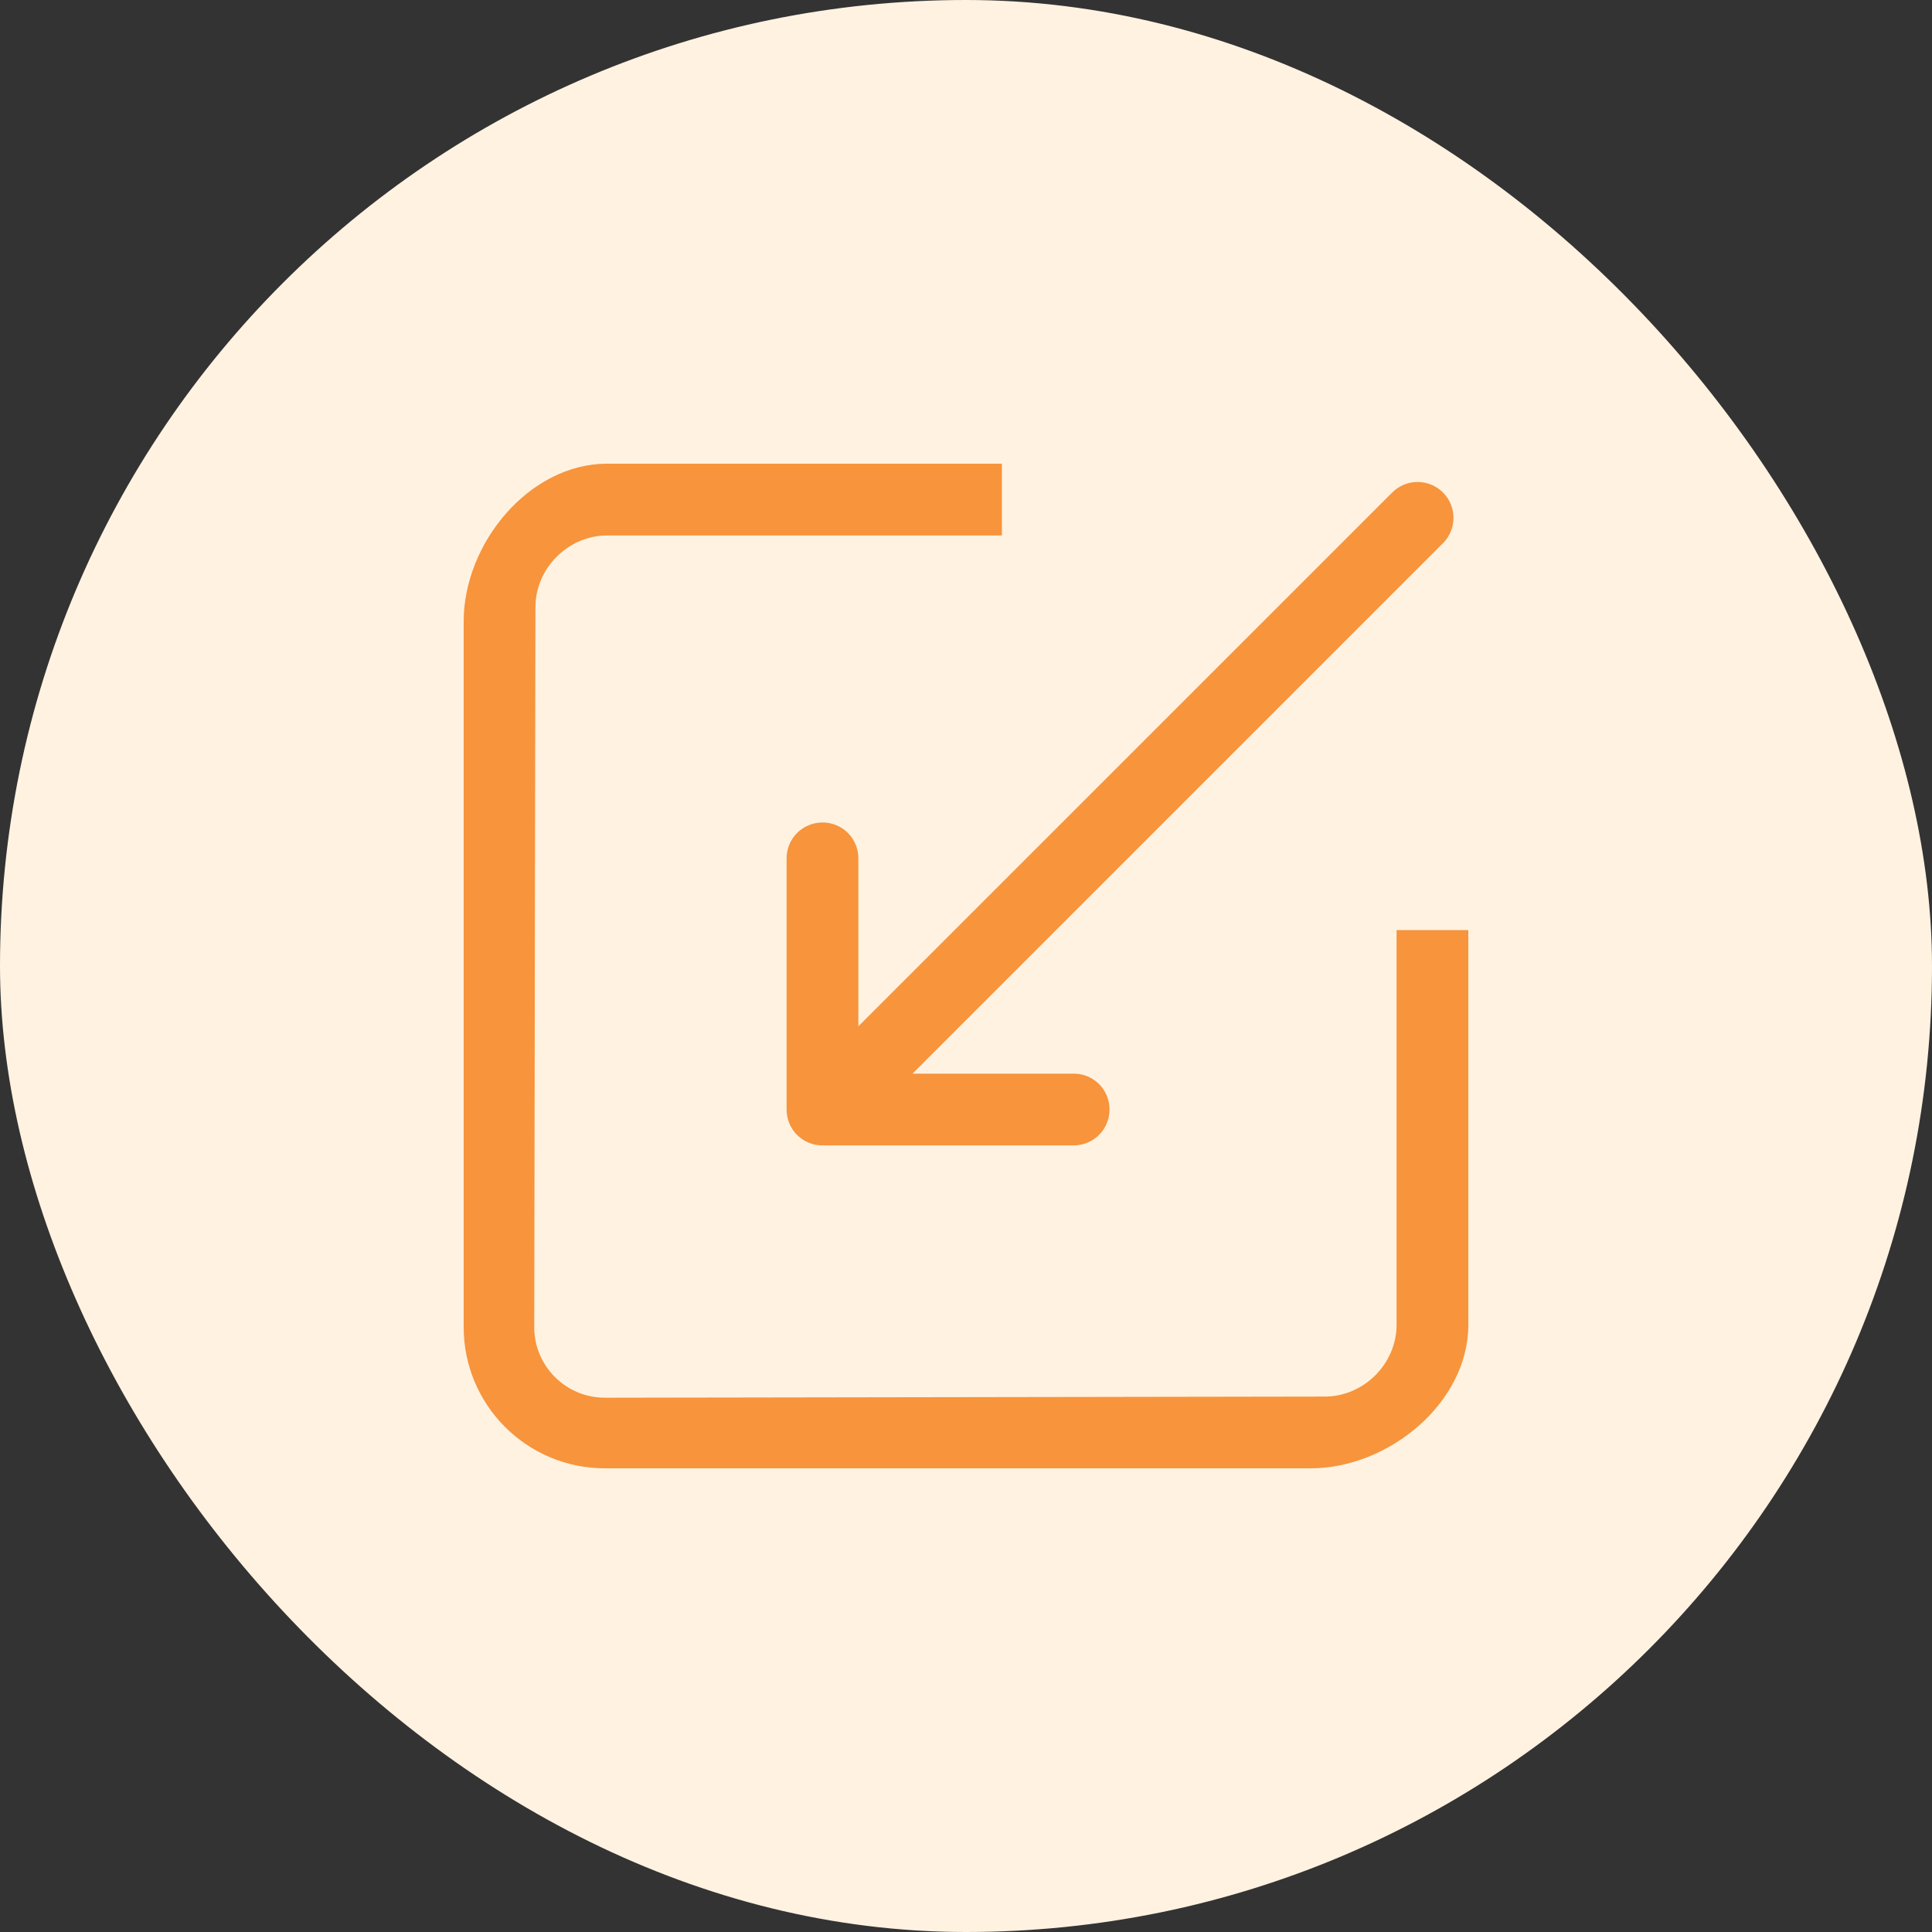 <svg width="50" height="50" viewBox="0 0 50 50" fill="none" xmlns="http://www.w3.org/2000/svg">
<rect x="0" y="0" width="50" height="50" fill="#333333" stroke="none"/>
<rect width="50" height="50" rx="25" fill="#FFF2E1"/>
<g clip-path="url(#clip0_7_119)">
<path fill-rule="evenodd" clip-rule="evenodd" d="M22.214 22.214C22.215 21.699 21.801 21.285 21.286 21.286C20.77 21.287 20.358 21.699 20.357 22.214V28.714C20.357 29.23 20.77 29.644 21.286 29.643H27.786C28.301 29.642 28.713 29.231 28.714 28.714C28.715 28.198 28.301 27.785 27.786 27.786H23.616L37.343 14.059C37.707 13.696 37.707 13.107 37.343 12.745C36.98 12.383 36.393 12.383 36.031 12.745L22.214 26.561V22.214ZM36.143 24.071V34.286C36.143 35.295 35.294 36.143 34.286 36.143L15.654 36.173C14.645 36.173 13.826 35.355 13.826 34.346L13.857 15.714C13.857 14.705 14.706 13.857 15.714 13.857H25.929V12H15.714C13.697 12 12 14.062 12 16.08V34.346C12 36.364 13.636 38 15.654 38H33.92C35.938 38 38 36.303 38 34.286V24.071H36.143Z" fill="#F7943C"/>
</g>
<defs>
<clipPath id="clip0_7_119">
<rect width="26" height="26" fill="white" transform="translate(12 12)"/>
</clipPath>
</defs>
</svg>

